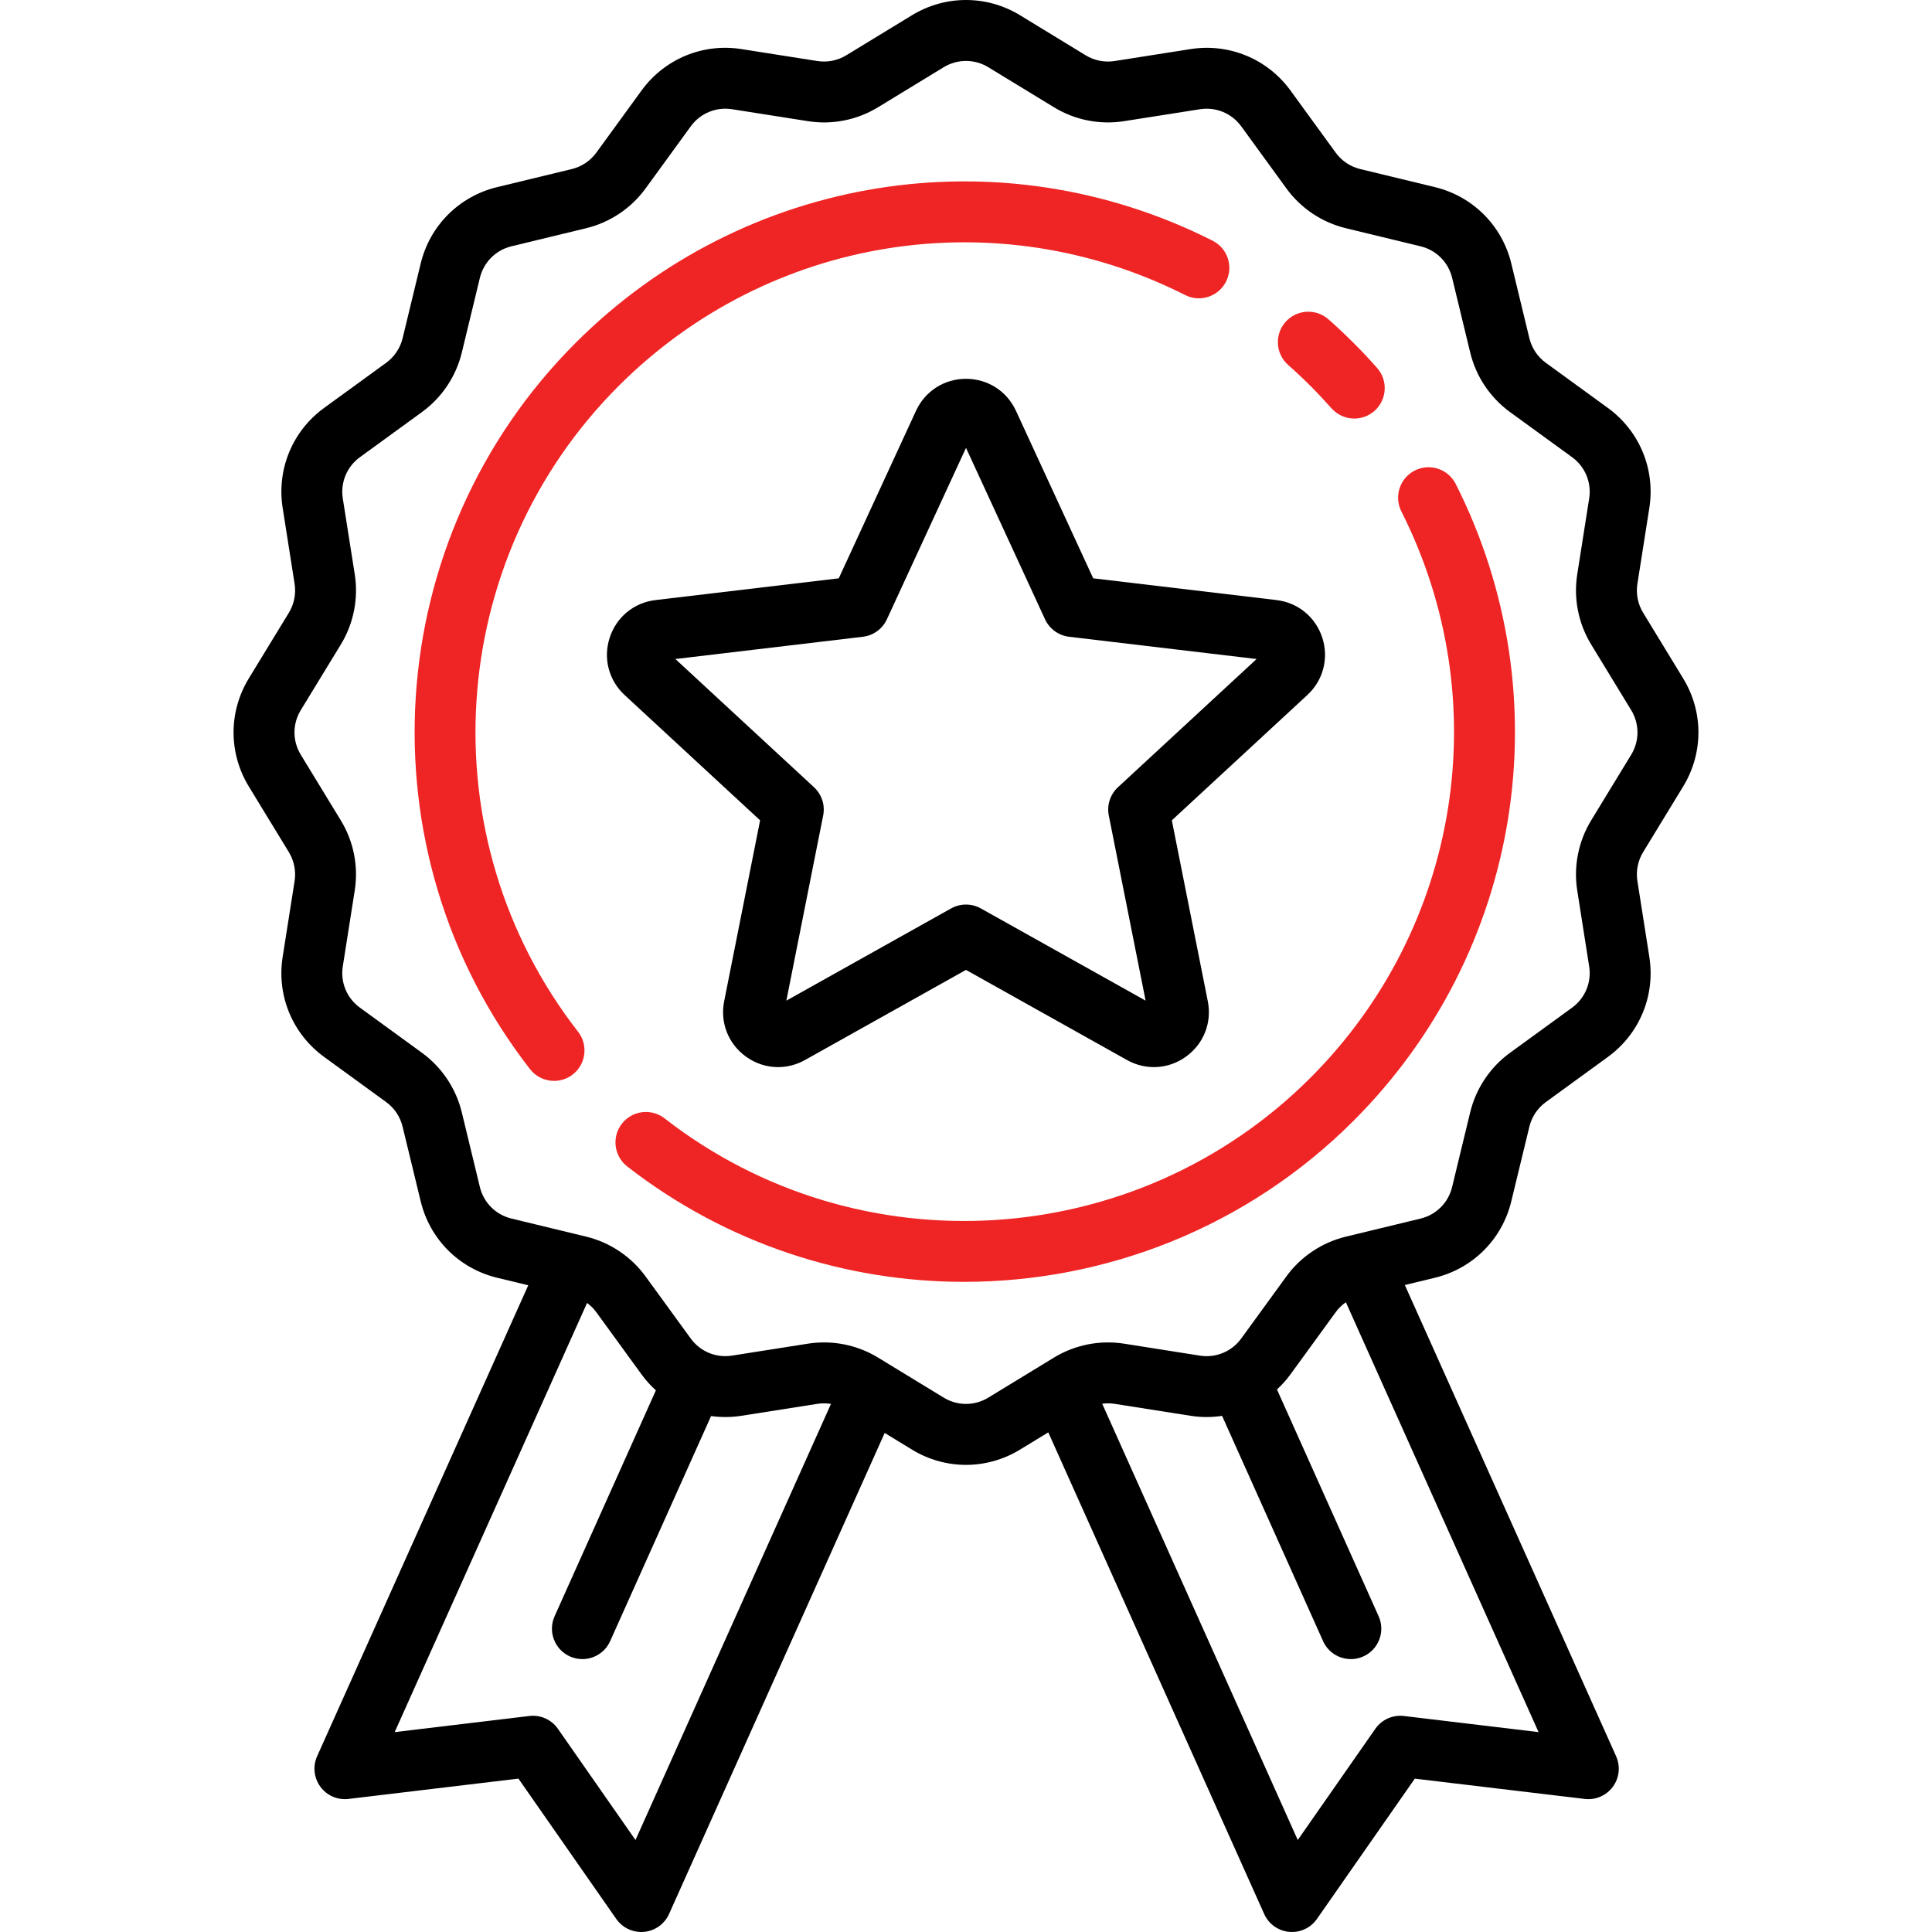 <svg width="56" height="56" viewBox="0 0 56 56" fill="none" xmlns="http://www.w3.org/2000/svg">
  <g clip-path="url(#clip0)">
    <path d="M35.148 6.977C28.988 3.864 21.568 5.054 16.685 9.938C11.009 15.614 10.441 24.664 15.363 30.99C15.537 31.213 15.797 31.33 16.06 31.33C16.25 31.33 16.441 31.27 16.602 31.144C16.986 30.845 17.055 30.29 16.756 29.906C12.379 24.282 12.885 16.234 17.933 11.186C22.276 6.842 28.875 5.784 34.352 8.552C34.787 8.772 35.318 8.597 35.538 8.162C35.758 7.727 35.583 7.196 35.148 6.977Z" fill="#EE2524"/>
    <path d="M42.195 14.028C41.975 13.593 41.445 13.418 41.009 13.638C40.574 13.858 40.4 14.388 40.619 14.823C43.385 20.301 42.326 26.898 37.984 31.24C32.936 36.288 24.888 36.794 19.264 32.417C18.879 32.118 18.325 32.187 18.026 32.571C17.726 32.956 17.796 33.51 18.18 33.81C21.062 36.052 24.508 37.155 27.944 37.155C32.05 37.155 36.142 35.579 39.232 32.488C44.115 27.606 45.306 20.187 42.195 14.028Z" fill="#EE2524"/>
    <path d="M39.916 10.665C39.697 10.418 39.468 10.173 39.233 9.939C38.999 9.705 38.755 9.475 38.507 9.256C38.142 8.934 37.584 8.968 37.261 9.333C36.938 9.698 36.973 10.256 37.338 10.579C37.559 10.774 37.776 10.978 37.985 11.187C38.194 11.396 38.398 11.614 38.593 11.834C38.768 12.031 39.011 12.132 39.255 12.132C39.463 12.132 39.671 12.059 39.839 11.911C40.204 11.588 40.239 11.03 39.916 10.665Z" fill="#EE2524"/>
    <path d="M48.788 22.795C49.377 21.829 49.377 20.63 48.788 19.665L47.627 17.761C47.474 17.51 47.415 17.212 47.461 16.922L47.807 14.723C47.983 13.603 47.523 12.492 46.606 11.825L44.806 10.516C44.569 10.343 44.4 10.091 44.33 9.805L43.806 7.639C43.54 6.539 42.692 5.691 41.592 5.424L39.426 4.9C39.14 4.831 38.887 4.662 38.715 4.424L37.406 2.624C36.738 1.707 35.628 1.247 34.508 1.423L32.308 1.769C32.018 1.815 31.72 1.756 31.469 1.603L29.565 0.441C28.6 -0.147 27.4 -0.147 26.435 0.441L24.531 1.602C24.28 1.755 23.983 1.814 23.692 1.769L21.493 1.423C20.373 1.246 19.262 1.707 18.595 2.624L17.286 4.423C17.113 4.661 16.86 4.83 16.575 4.9L14.409 5.424C13.309 5.69 12.46 6.538 12.194 7.638L11.67 9.804C11.601 10.09 11.432 10.342 11.194 10.515L9.394 11.824C8.477 12.491 8.017 13.602 8.193 14.722L8.539 16.922C8.585 17.212 8.525 17.51 8.373 17.761L7.211 19.665C6.623 20.631 6.623 21.83 7.211 22.795L8.372 24.699C8.525 24.95 8.585 25.248 8.539 25.538L8.193 27.737C8.016 28.857 8.477 29.968 9.394 30.635L11.193 31.944C11.431 32.117 11.6 32.369 11.669 32.655L12.194 34.821C12.46 35.921 13.308 36.769 14.408 37.036L15.312 37.254L9.192 50.906C9.062 51.196 9.098 51.534 9.287 51.79C9.475 52.046 9.786 52.181 10.102 52.143L15.027 51.554L17.863 55.622C18.029 55.86 18.3 56 18.587 56C18.614 56 18.642 55.999 18.67 55.996C18.986 55.966 19.262 55.769 19.393 55.478L25.643 41.535L26.435 42.018C26.918 42.313 27.459 42.46 28 42.46C28.541 42.46 29.082 42.313 29.565 42.018L30.385 41.518L36.643 55.478C36.773 55.769 37.049 55.966 37.366 55.996C37.394 55.999 37.421 56 37.449 56C37.736 56 38.007 55.86 38.172 55.622L41.009 51.555L45.934 52.143C46.249 52.181 46.561 52.046 46.749 51.79C46.938 51.534 46.974 51.196 46.844 50.906L40.72 37.247L41.591 37.036C42.691 36.77 43.539 35.922 43.805 34.822L44.33 32.656C44.399 32.37 44.568 32.118 44.806 31.945L46.605 30.636C47.523 29.969 47.983 28.858 47.807 27.738L47.461 25.538C47.415 25.248 47.474 24.95 47.627 24.699L48.788 22.795ZM18.42 53.334L16.172 50.111C15.985 49.843 15.666 49.7 15.343 49.739L11.44 50.206L17.016 37.767C17.118 37.842 17.21 37.932 17.285 38.036L18.594 39.836C18.718 40.007 18.858 40.161 19.011 40.3L16.076 46.846C15.876 47.291 16.075 47.813 16.52 48.013C16.637 48.065 16.76 48.09 16.88 48.09C17.217 48.09 17.539 47.896 17.686 47.568L20.611 41.045C20.898 41.084 21.195 41.084 21.492 41.037L23.692 40.691C23.823 40.67 23.956 40.672 24.086 40.693L18.42 53.334ZM44.596 50.206L40.693 49.739C40.369 49.7 40.051 49.843 39.864 50.111L37.616 53.334L31.948 40.688C32.066 40.672 32.188 40.672 32.308 40.691L34.507 41.037C34.816 41.086 35.124 41.084 35.423 41.04L38.35 47.569C38.497 47.896 38.818 48.09 39.156 48.09C39.276 48.09 39.399 48.066 39.516 48.013C39.961 47.814 40.16 47.291 39.96 46.847L37.014 40.275C37.156 40.143 37.288 39.997 37.405 39.836L38.714 38.037C38.796 37.923 38.897 37.826 39.011 37.747L44.596 50.206ZM47.281 21.876L46.12 23.78C45.75 24.388 45.607 25.109 45.717 25.812L46.063 28.012C46.136 28.474 45.946 28.933 45.567 29.208L43.767 30.517C43.191 30.936 42.782 31.549 42.614 32.241L42.09 34.407C41.98 34.861 41.63 35.211 41.176 35.321L39.01 35.845C38.318 36.013 37.705 36.422 37.286 36.998L35.977 38.798C35.702 39.176 35.244 39.366 34.781 39.294L32.582 38.947C31.879 38.837 31.157 38.98 30.55 39.35L28.646 40.511C28.247 40.754 27.752 40.754 27.354 40.511L25.45 39.35C24.976 39.061 24.433 38.911 23.884 38.911C23.728 38.911 23.572 38.923 23.418 38.947L21.218 39.293C20.755 39.366 20.297 39.176 20.021 38.797L18.712 36.998C18.293 36.422 17.681 36.012 16.989 35.844L14.823 35.32C14.369 35.21 14.019 34.86 13.909 34.406L13.385 32.24C13.217 31.548 12.807 30.936 12.231 30.516L10.432 29.207C10.053 28.932 9.863 28.474 9.936 28.011L10.282 25.812C10.393 25.109 10.25 24.387 9.879 23.78L8.718 21.876C8.475 21.477 8.475 20.982 8.718 20.584L9.88 18.68C10.25 18.072 10.393 17.35 10.283 16.648L9.936 14.448C9.864 13.986 10.054 13.527 10.432 13.252L12.232 11.943C12.808 11.524 13.218 10.911 13.386 10.219L13.91 8.053C14.02 7.599 14.37 7.249 14.824 7.139L16.99 6.615C17.682 6.447 18.294 6.038 18.713 5.461L20.022 3.662C20.298 3.283 20.756 3.093 21.219 3.166L23.418 3.512C24.121 3.623 24.842 3.48 25.45 3.109L27.354 1.948C27.752 1.706 28.247 1.706 28.646 1.948L30.55 3.109C31.157 3.48 31.879 3.623 32.582 3.512L34.782 3.166C35.244 3.094 35.703 3.284 35.978 3.662L37.287 5.462C37.706 6.038 38.319 6.448 39.011 6.615L41.177 7.14C41.631 7.25 41.981 7.6 42.091 8.054L42.615 10.219C42.782 10.912 43.192 11.524 43.768 11.944L45.568 13.252C45.946 13.528 46.136 13.986 46.063 14.449L45.717 16.648C45.607 17.351 45.75 18.072 46.12 18.68L47.281 20.584C47.524 20.982 47.524 21.477 47.281 21.876Z" fill="black"/>
    <path d="M38.327 18.483C38.132 17.885 37.623 17.467 36.998 17.393L31.687 16.763L29.448 11.907C29.184 11.336 28.629 10.98 28 10.98C27.37 10.98 26.815 11.336 26.551 11.907L24.312 16.763L19.001 17.393C18.376 17.467 17.867 17.885 17.672 18.484C17.478 19.082 17.644 19.72 18.106 20.147L22.032 23.778L20.99 29.023C20.868 29.64 21.108 30.253 21.617 30.623C21.898 30.828 22.224 30.931 22.552 30.931C22.819 30.931 23.087 30.863 23.333 30.725L27.999 28.113L32.666 30.725C33.215 31.032 33.872 30.994 34.382 30.623C34.891 30.253 35.131 29.64 35.009 29.023L33.966 23.778L37.892 20.147C38.355 19.72 38.521 19.082 38.327 18.483ZM32.406 22.817C32.18 23.026 32.079 23.336 32.139 23.637L33.206 29.004L28.43 26.331C28.297 26.257 28.148 26.219 27.999 26.219C27.851 26.219 27.702 26.256 27.568 26.331L22.793 29.004L23.86 23.637C23.92 23.336 23.819 23.026 23.593 22.817L19.576 19.102L25.01 18.457C25.315 18.421 25.579 18.229 25.707 17.951L28 12.982L30.291 17.951C30.42 18.229 30.684 18.421 30.989 18.457L36.423 19.102L32.406 22.817Z" fill="black"/>
  </g>
  <defs>
    <clipPath id="clip0">
      <rect width="56" height="56" fill="white"/>
    </clipPath>
  </defs>
</svg>
